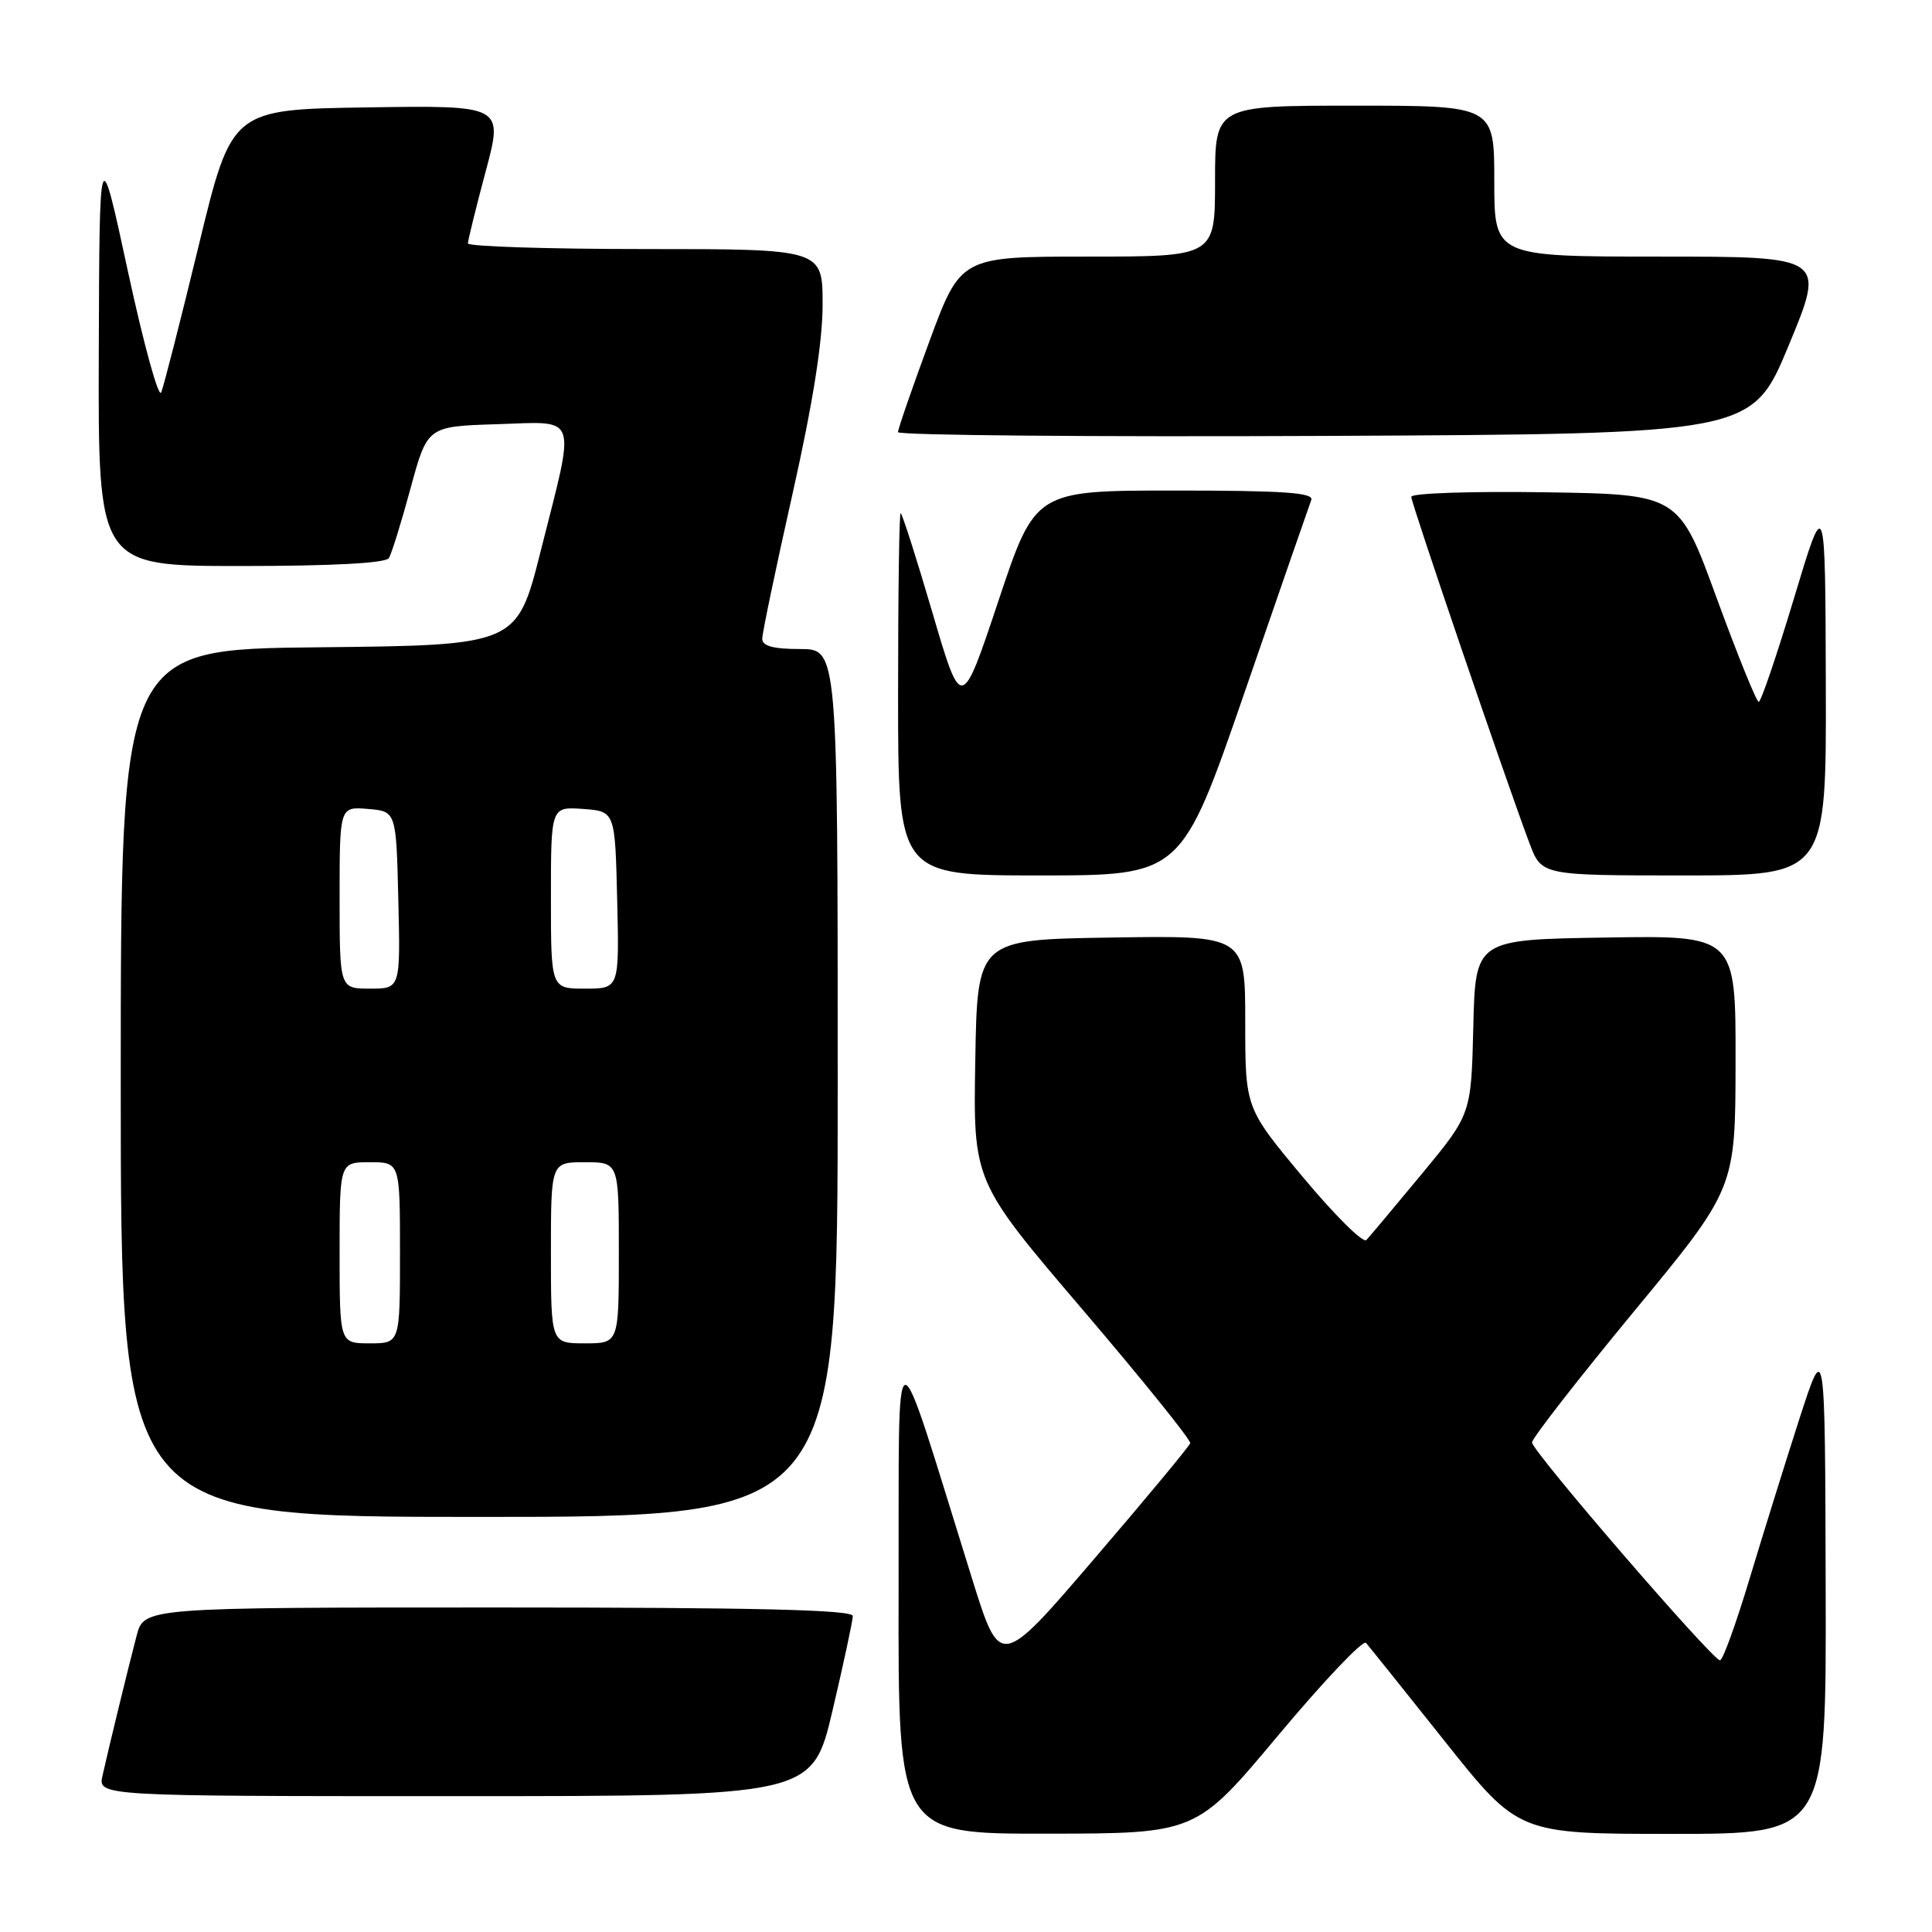 <?xml version="1.0" encoding="UTF-8" standalone="no"?>
<!DOCTYPE svg PUBLIC "-//W3C//DTD SVG 1.1//EN" "http://www.w3.org/Graphics/SVG/1.1/DTD/svg11.dtd" >
<svg xmlns="http://www.w3.org/2000/svg" xmlns:xlink="http://www.w3.org/1999/xlink" version="1.1" viewBox="0 0 256 256">
 <g >
 <path fill="currentColor"
d=" M 169.39 229.92 C 175.39 222.75 180.61 217.25 181.00 217.69 C 181.39 218.14 186.10 224.01 191.46 230.75 C 201.21 243.00 201.21 243.00 221.61 243.00 C 242.00 243.00 242.00 243.00 241.91 210.25 C 241.83 177.50 241.83 177.50 238.43 188.00 C 236.57 193.78 233.59 203.34 231.81 209.25 C 230.03 215.16 228.28 220.00 227.91 220.00 C 226.92 220.00 203.00 192.28 203.00 191.13 C 203.00 190.59 209.06 182.80 216.47 173.82 C 229.95 157.50 229.95 157.50 229.97 140.73 C 230.00 123.95 230.00 123.95 212.75 124.23 C 195.50 124.50 195.50 124.50 195.22 136.07 C 194.94 147.64 194.94 147.64 188.38 155.57 C 184.77 159.93 181.47 163.87 181.05 164.31 C 180.62 164.76 176.84 161.01 172.64 155.97 C 165.00 146.82 165.00 146.82 165.00 135.39 C 165.00 123.95 165.00 123.95 147.25 124.23 C 129.50 124.50 129.50 124.50 129.23 140.52 C 128.95 156.54 128.95 156.54 143.44 173.52 C 151.41 182.86 157.83 190.83 157.71 191.23 C 157.60 191.63 151.88 198.52 145.01 206.53 C 132.53 221.09 132.53 221.09 128.84 209.30 C 118.05 174.75 119.16 174.58 119.07 210.75 C 119.00 243.00 119.00 243.00 138.75 242.97 C 158.50 242.95 158.50 242.95 169.39 229.92 Z  M 110.32 226.63 C 111.79 220.37 113.00 214.74 113.00 214.13 C 113.00 213.31 100.18 213.00 66.04 213.00 C 19.08 213.00 19.08 213.00 18.10 216.75 C 16.99 220.99 14.52 231.12 13.59 235.25 C 12.96 238.00 12.96 238.00 60.30 238.00 C 107.64 238.00 107.64 238.00 110.32 226.63 Z  M 111.00 143.50 C 111.00 86.00 111.00 86.00 106.00 86.00 C 102.46 86.00 101.00 85.60 101.00 84.64 C 101.00 83.90 102.80 75.28 105.00 65.50 C 107.69 53.53 109.00 45.31 109.00 40.36 C 109.00 33.00 109.00 33.00 85.50 33.00 C 72.57 33.00 62.00 32.66 62.00 32.25 C 62.01 31.84 63.06 27.55 64.35 22.73 C 66.70 13.96 66.70 13.96 48.70 14.23 C 30.70 14.50 30.70 14.50 26.34 32.50 C 23.94 42.40 21.70 51.17 21.36 52.00 C 21.02 52.83 19.04 45.62 16.96 36.00 C 13.18 18.50 13.18 18.50 13.09 46.75 C 13.00 75.00 13.00 75.00 31.94 75.00 C 44.05 75.00 51.12 74.62 51.53 73.95 C 51.88 73.38 53.18 69.22 54.40 64.70 C 56.63 56.50 56.63 56.50 65.82 56.21 C 76.78 55.87 76.31 54.54 71.65 73.00 C 68.50 85.50 68.50 85.50 42.25 85.77 C 16.00 86.03 16.00 86.03 16.00 143.52 C 16.00 201.00 16.00 201.00 63.50 201.00 C 111.00 201.00 111.00 201.00 111.00 143.50 Z  M 164.91 91.75 C 169.51 78.41 173.49 66.94 173.75 66.25 C 174.11 65.28 170.09 65.00 155.69 65.00 C 137.17 65.00 137.17 65.00 132.29 79.64 C 127.40 94.29 127.40 94.29 123.54 81.14 C 121.42 73.91 119.53 68.00 119.34 68.00 C 119.15 68.00 119.00 78.80 119.00 92.00 C 119.00 116.00 119.00 116.00 137.77 116.00 C 156.54 116.00 156.54 116.00 164.91 91.75 Z  M 241.93 90.75 C 241.86 65.50 241.86 65.50 237.72 79.25 C 235.44 86.81 233.34 93.00 233.04 93.00 C 232.74 92.99 230.24 86.81 227.47 79.25 C 222.45 65.50 222.45 65.50 204.72 65.23 C 194.98 65.08 187.00 65.35 187.00 65.83 C 187.00 66.69 199.51 103.34 202.67 111.75 C 204.27 116.00 204.27 116.00 223.14 116.00 C 242.00 116.00 242.00 116.00 241.93 90.75 Z  M 237.02 45.75 C 241.89 34.00 241.89 34.00 219.94 34.00 C 198.00 34.00 198.00 34.00 198.00 24.00 C 198.00 14.00 198.00 14.00 179.50 14.00 C 161.00 14.00 161.00 14.00 161.00 24.00 C 161.00 34.00 161.00 34.00 144.15 34.00 C 127.30 34.00 127.30 34.00 123.14 45.25 C 120.86 51.44 118.99 56.84 118.99 57.26 C 119.00 57.68 144.46 57.90 175.58 57.76 C 232.15 57.50 232.15 57.50 237.02 45.75 Z  M 45.00 166.00 C 45.00 154.00 45.00 154.00 49.00 154.00 C 53.00 154.00 53.00 154.00 53.00 166.00 C 53.00 178.00 53.00 178.00 49.00 178.00 C 45.00 178.00 45.00 178.00 45.00 166.00 Z  M 73.00 166.00 C 73.00 154.00 73.00 154.00 77.50 154.00 C 82.00 154.00 82.00 154.00 82.00 166.00 C 82.00 178.00 82.00 178.00 77.50 178.00 C 73.00 178.00 73.00 178.00 73.00 166.00 Z  M 45.00 118.94 C 45.00 106.88 45.00 106.88 48.75 107.19 C 52.50 107.50 52.50 107.50 52.78 119.25 C 53.06 131.00 53.06 131.00 49.03 131.00 C 45.00 131.00 45.00 131.00 45.00 118.94 Z  M 73.00 118.94 C 73.00 106.89 73.00 106.89 77.25 107.19 C 81.50 107.50 81.50 107.50 81.78 119.25 C 82.06 131.00 82.06 131.00 77.53 131.00 C 73.00 131.00 73.00 131.00 73.00 118.94 Z "/>
</g>
</svg>